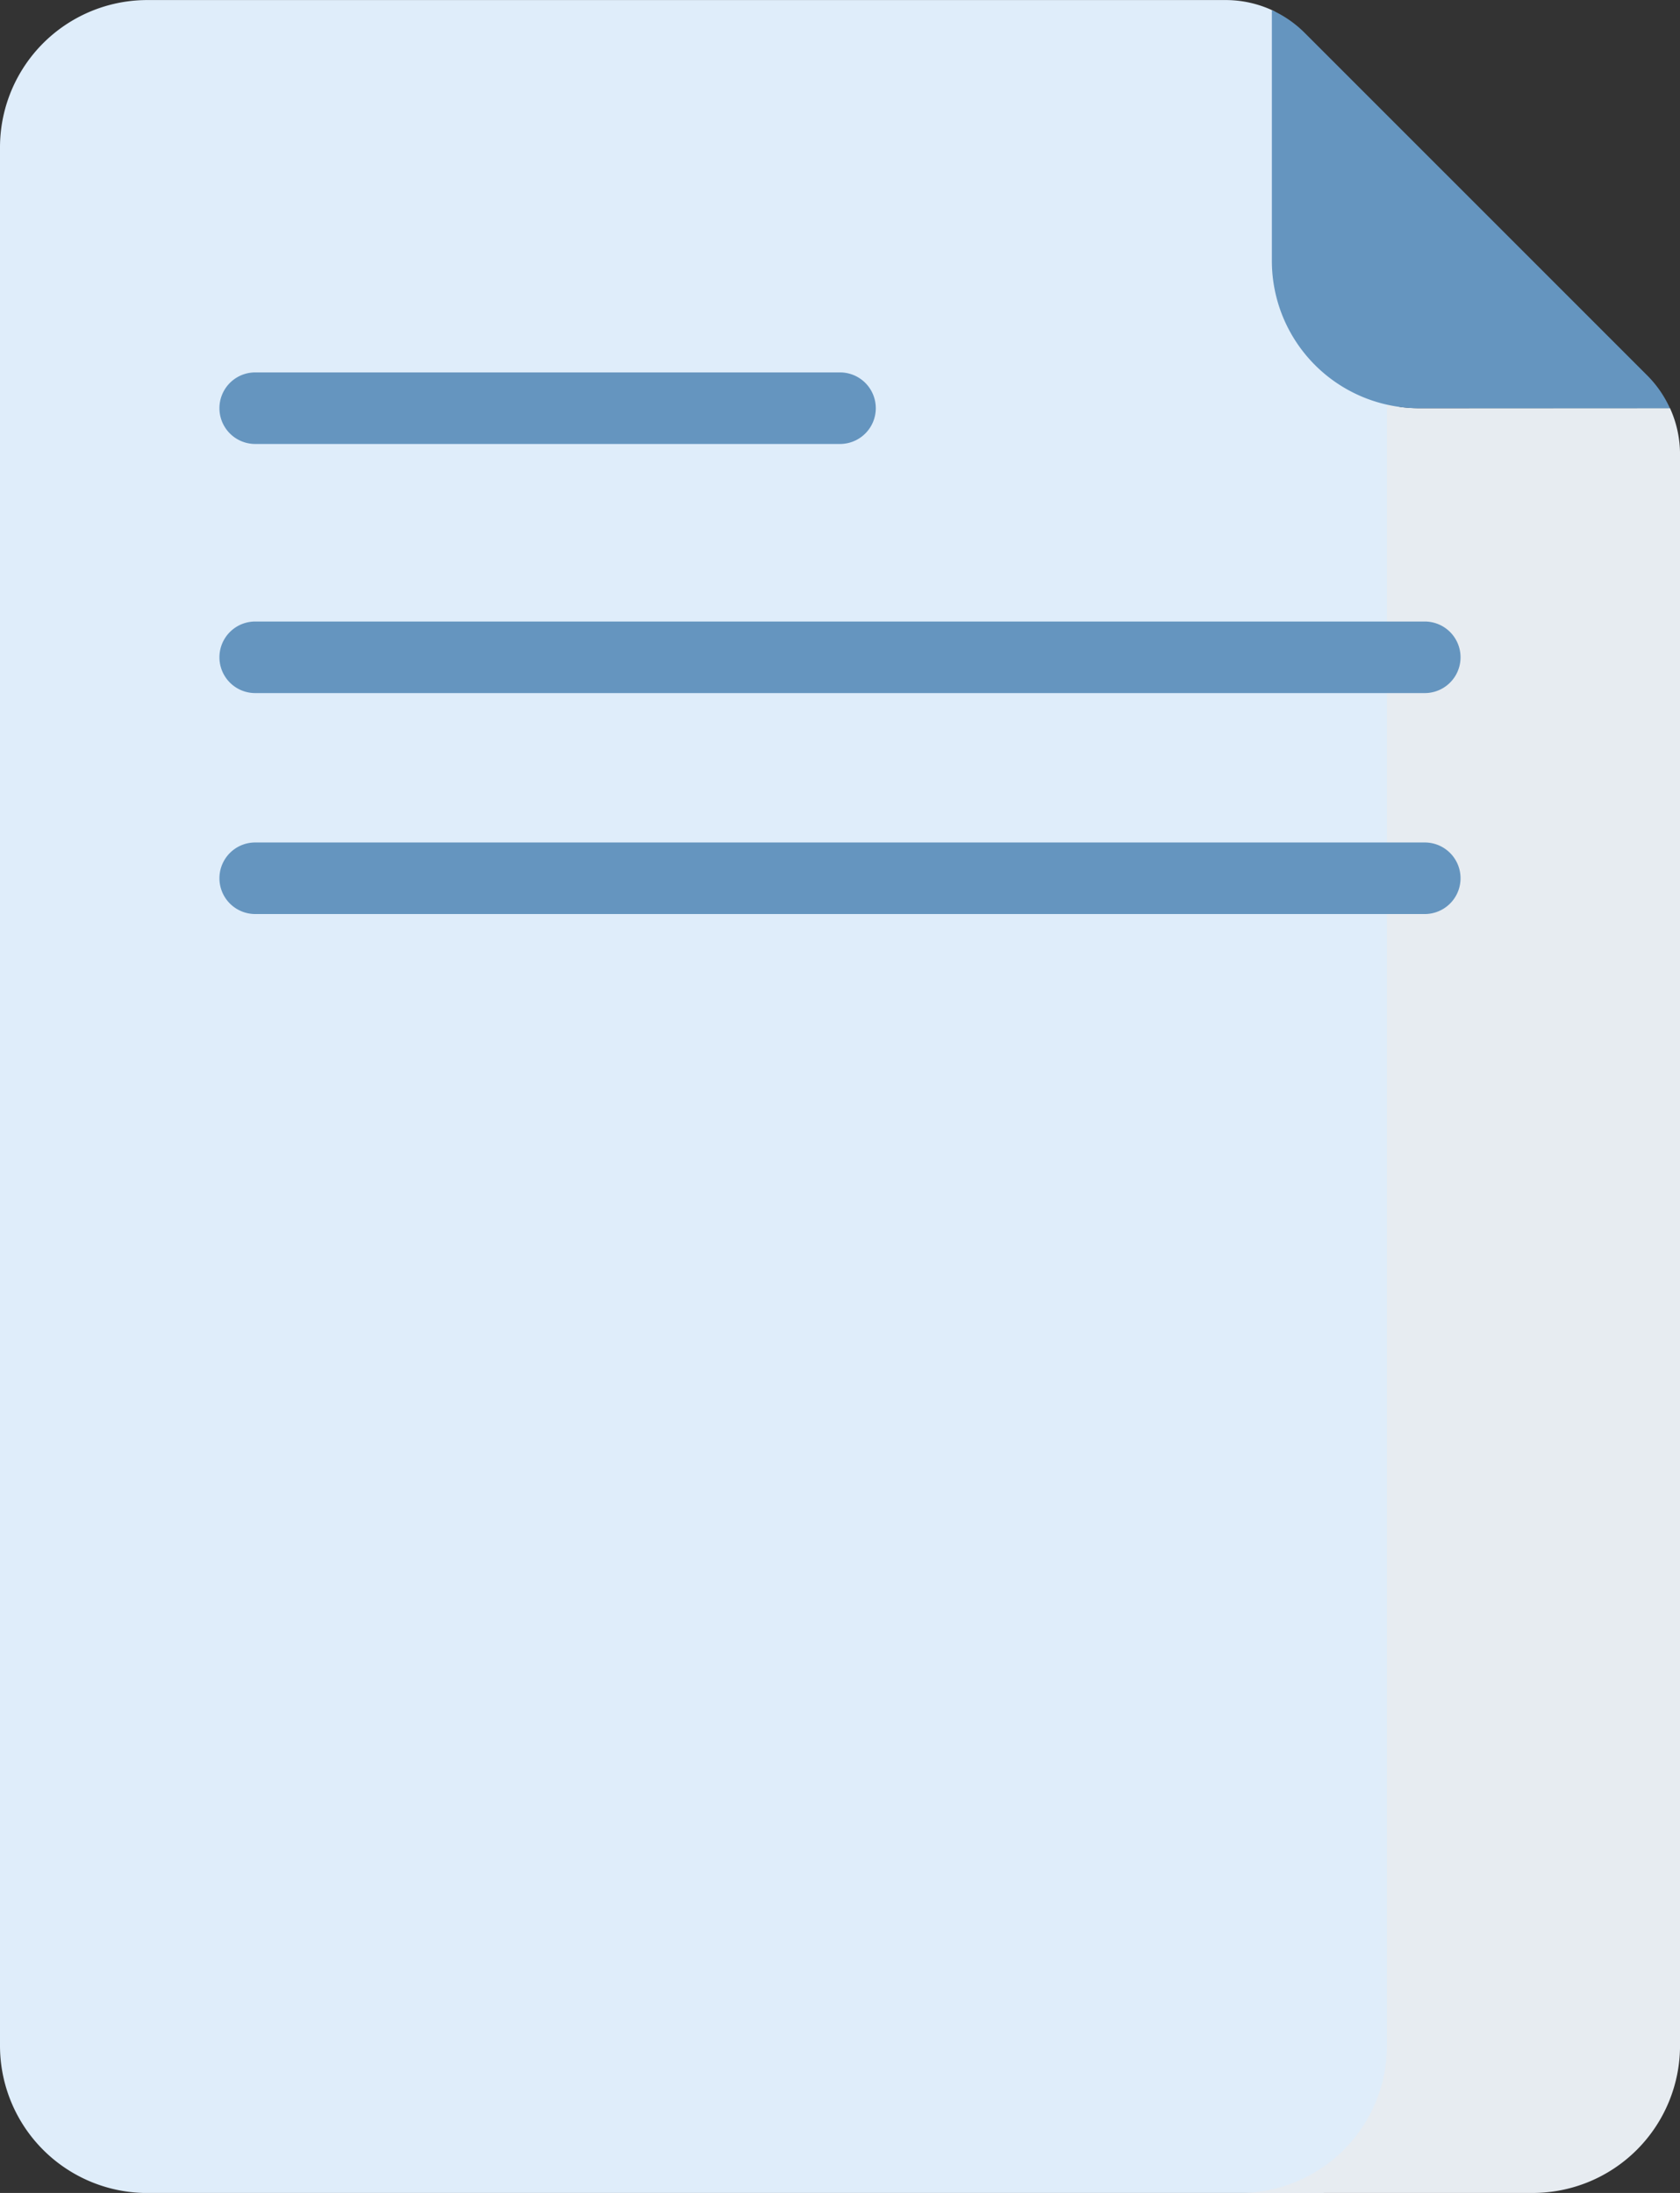 <svg id="Grupo_1009301" data-name="Grupo 1009301" xmlns="http://www.w3.org/2000/svg" width="62.531" height="81.613" viewBox="0 0 62.531 81.613">
  <rect x="0" y="0" width="62.531" height="81.613" fill="#333333" stroke="none"/>
  <g id="Grupo_56591" data-name="Grupo 56591">
    <g id="Grupo_56587" data-name="Grupo 56587">
      <g id="Grupo_56577" data-name="Grupo 56577">
        <g id="Grupo_56576" data-name="Grupo 56576">
          <g id="Grupo_56575" data-name="Grupo 56575">
            <g id="Grupo_56574" data-name="Grupo 56574">
              <g id="Grupo_56573" data-name="Grupo 56573">
                <g id="Grupo_56572" data-name="Grupo 56572">
                  <g id="Grupo_56571" data-name="Grupo 56571">
                    <g id="Grupo_56570" data-name="Grupo 56570">
                      <g id="Grupo_56569" data-name="Grupo 56569">
                        <g id="Grupo_56568" data-name="Grupo 56568">
                          <path id="Trazado_103911" data-name="Trazado 103911" d="M291.974,297.957V235.916a5.572,5.572,0,0,1-4.351-5.437v-8.292a.66.66,0,0,0-.375-.6,4.149,4.149,0,0,0-1.742-.383H245.371a5.484,5.484,0,0,0-5.484,5.485v70.644a5.484,5.484,0,0,0,5.484,5.485h43.762a5.572,5.572,0,0,0,2.842-4.858Z" transform="translate(-239.887 -221.202)" fill="#dfedfa"/>
                          <path id="Trazado_103912" data-name="Trazado 103912" d="M302.49,239.584a5.494,5.494,0,0,1-1.2-.134v61.072a5.485,5.485,0,0,1-5.485,5.485h10.908a5.485,5.485,0,0,0,5.485-5.485V241.3a4.146,4.146,0,0,0-.375-1.721Z" transform="translate(-249.666 -224.393)" fill="#e7ecf1"/>
                          <path id="Trazado_103913" data-name="Trazado 103913" d="M311.234,235.255,298.478,222.5a4.149,4.149,0,0,0-1.217-.842v9.331a5.484,5.484,0,0,0,5.484,5.485h9.332A4.154,4.154,0,0,0,311.234,235.255Z" transform="translate(-249.921 -221.281)" fill="#6595bf"/>
                        </g>
                      </g>
                    </g>
                  </g>
                </g>
              </g>
            </g>
          </g>
        </g>
      </g>
    </g>
    <g id="Grupo_56588" data-name="Grupo 56588" transform="translate(8.167 23.135)">
      <path id="Trazado_103924" data-name="Trazado 103924" d="M294.649,251.9H251.117a1.331,1.331,0,1,1,0-2.663h43.532a1.331,1.331,0,1,1,0,2.663Z" transform="translate(-249.785 -249.241)" fill="#6595bf"/>
    </g>
    <g id="Grupo_56589" data-name="Grupo 56589" transform="translate(8.167 13.86)">
      <path id="Trazado_103925" data-name="Trazado 103925" d="M272.883,240.662H251.117a1.331,1.331,0,1,1,0-2.663h21.767a1.331,1.331,0,0,1,0,2.663Z" transform="translate(-249.785 -237.999)" fill="#6595bf"/>
    </g>
    <g id="Grupo_56590" data-name="Grupo 56590" transform="translate(8.167 31.354)">
      <path id="Trazado_103926" data-name="Trazado 103926" d="M294.649,261.865H251.117a1.331,1.331,0,1,1,0-2.663h43.532a1.331,1.331,0,1,1,0,2.663Z" transform="translate(-249.785 -259.202)" fill="#6595bf"/>
    </g>
  </g>
</svg>
